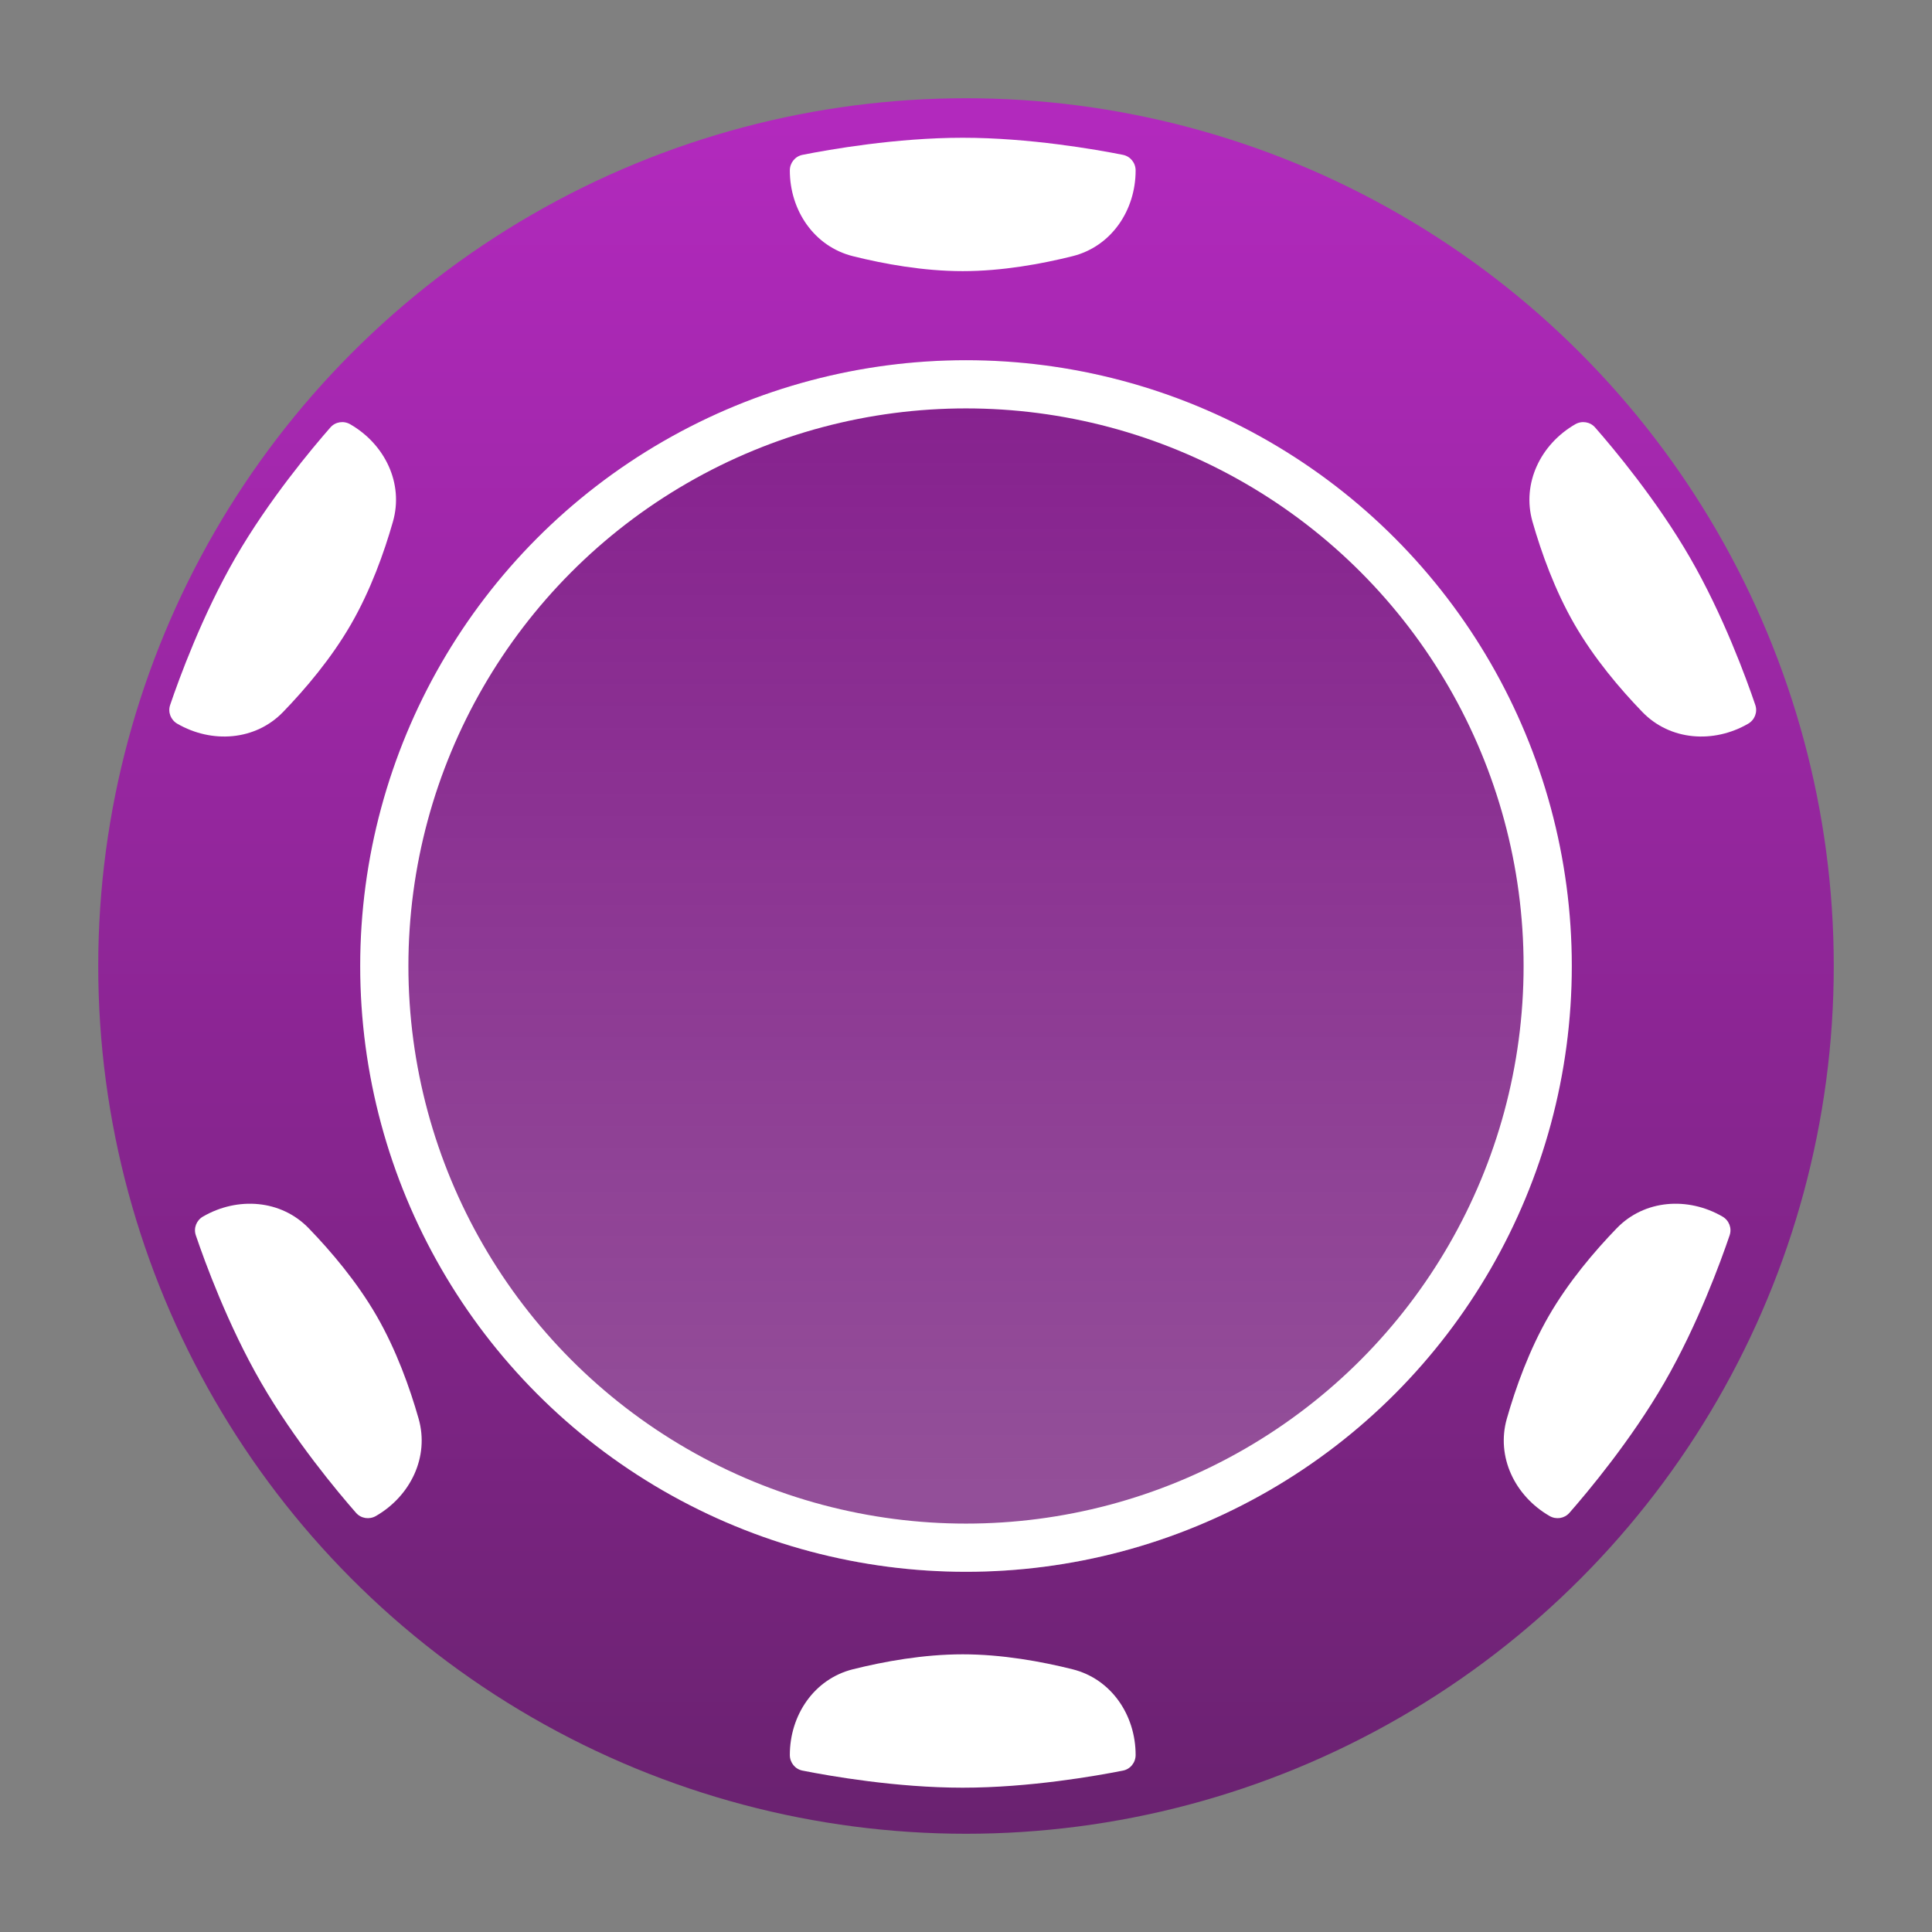 <?xml version="1.0" encoding="UTF-8"?>
<svg width="59px" height="59px" viewBox="0 0 59 59" version="1.1" xmlns="http://www.w3.org/2000/svg" xmlns:xlink="http://www.w3.org/1999/xlink">
    <rect x="0" y="0" width="59" height="59" fill="#808080" stroke="none"/>
    <title>regular-chip-6</title>
    <defs>
        <linearGradient x1="1.368%" y1="1.788%" x2="1.368%" y2="99.052%" id="linearGradient-1">
            <stop stop-color="#B229BD" offset="0%"></stop>
            <stop stop-color="#6A2270" offset="100%"></stop>
        </linearGradient>
        <linearGradient x1="96.745%" y1="93.49%" x2="96.745%" y2="0%" id="linearGradient-2">
            <stop stop-color="#FFFFFF" offset="0%"></stop>
            <stop stop-color="#000000" offset="100%"></stop>
        </linearGradient>
    </defs>
    <g id="regular-chip-6" stroke="none" stroke-width="1" fill="none" fill-rule="evenodd">
        <g id="Group" transform="translate(3, 3)">
            <circle id="Oval" fill="url(#linearGradient-1)" fill-rule="nonzero" cx="26.5" cy="26.5" r="26.5"></circle>
            <circle id="Oval" fill-opacity="0.2" fill="url(#linearGradient-2)" fill-rule="nonzero" style="mix-blend-mode: multiply;" cx="26.5" cy="26.5" r="18.5"></circle>
            <circle id="Oval" stroke="#FFFFFF" stroke-width="1.472" cx="26.5" cy="26.5" r="17.764"></circle>
            <path d="M21.12,50.594 C21.12,49.375 21.863,48.273 23.045,47.977 C23.997,47.739 25.199,47.52 26.4,47.52 C27.601,47.52 28.803,47.739 29.755,47.977 C30.938,48.273 31.68,49.375 31.68,50.594 L31.68,50.594 C31.68,50.825 31.521,51.026 31.294,51.071 C30.467,51.235 28.433,51.593 26.4,51.593 C24.367,51.593 22.333,51.235 21.506,51.071 C21.279,51.026 21.12,50.825 21.12,50.594 L21.12,50.594 Z" id="Path" fill="#FFFFFF"></path>
            <path d="M21.12,2.206 C21.12,3.425 21.863,4.527 23.045,4.823 C23.997,5.061 25.199,5.28 26.4,5.28 C27.601,5.28 28.803,5.061 29.755,4.823 C30.938,4.527 31.68,3.425 31.68,2.206 L31.68,2.206 C31.68,1.975 31.521,1.775 31.294,1.729 C30.467,1.565 28.433,1.207 26.4,1.207 C24.367,1.207 22.333,1.565 21.506,1.729 C21.279,1.775 21.12,1.975 21.12,2.206 L21.12,2.206 Z" id="Path" fill="#FFFFFF"></path>
            <path d="M3.2,34.151 C4.255,33.541 5.581,33.633 6.428,34.509 C7.111,35.215 7.901,36.146 8.502,37.186 C9.102,38.227 9.514,39.377 9.783,40.321 C10.118,41.492 9.535,42.687 8.48,43.296 L8.48,43.296 C8.279,43.412 8.026,43.374 7.873,43.2 C7.317,42.566 5.991,40.984 4.974,39.223 C3.957,37.462 3.251,35.522 2.98,34.724 C2.905,34.504 2.999,34.266 3.2,34.151 L3.2,34.151 Z" id="Path" fill="#FFFFFF"></path>
            <path d="M45.104,9.957 C44.049,10.566 43.466,11.76 43.8,12.932 C44.07,13.876 44.482,15.026 45.082,16.066 C45.683,17.107 46.473,18.038 47.156,18.744 C48.003,19.619 49.329,19.711 50.384,19.102 L50.384,19.102 C50.585,18.986 50.679,18.748 50.604,18.529 C50.333,17.73 49.627,15.791 48.61,14.03 C47.593,12.269 46.267,10.687 45.711,10.053 C45.558,9.879 45.305,9.841 45.104,9.957 L45.104,9.957 Z" id="Path" fill="#FFFFFF"></path>
            <path d="M49.6,34.151 C48.545,33.541 47.219,33.633 46.372,34.509 C45.689,35.215 44.899,36.146 44.298,37.186 C43.698,38.227 43.286,39.377 43.017,40.321 C42.682,41.492 43.265,42.687 44.321,43.296 L44.321,43.296 C44.521,43.412 44.774,43.374 44.927,43.2 C45.483,42.566 46.809,40.984 47.826,39.223 C48.843,37.462 49.549,35.522 49.82,34.724 C49.895,34.504 49.801,34.266 49.6,34.151 L49.6,34.151 Z" id="Path" fill="#FFFFFF"></path>
            <path d="M7.696,9.957 C8.751,10.566 9.335,11.76 8.999,12.932 C8.73,13.876 8.318,15.026 7.718,16.066 C7.117,17.107 6.327,18.038 5.644,18.744 C4.797,19.619 3.471,19.711 2.416,19.102 L2.416,19.102 C2.215,18.986 2.121,18.748 2.196,18.529 C2.467,17.73 3.174,15.791 4.19,14.03 C5.207,12.269 6.534,10.687 7.09,10.053 C7.242,9.879 7.495,9.841 7.696,9.957 L7.696,9.957 Z" id="Path" fill="#FFFFFF"></path>
        </g>
    </g>
</svg>